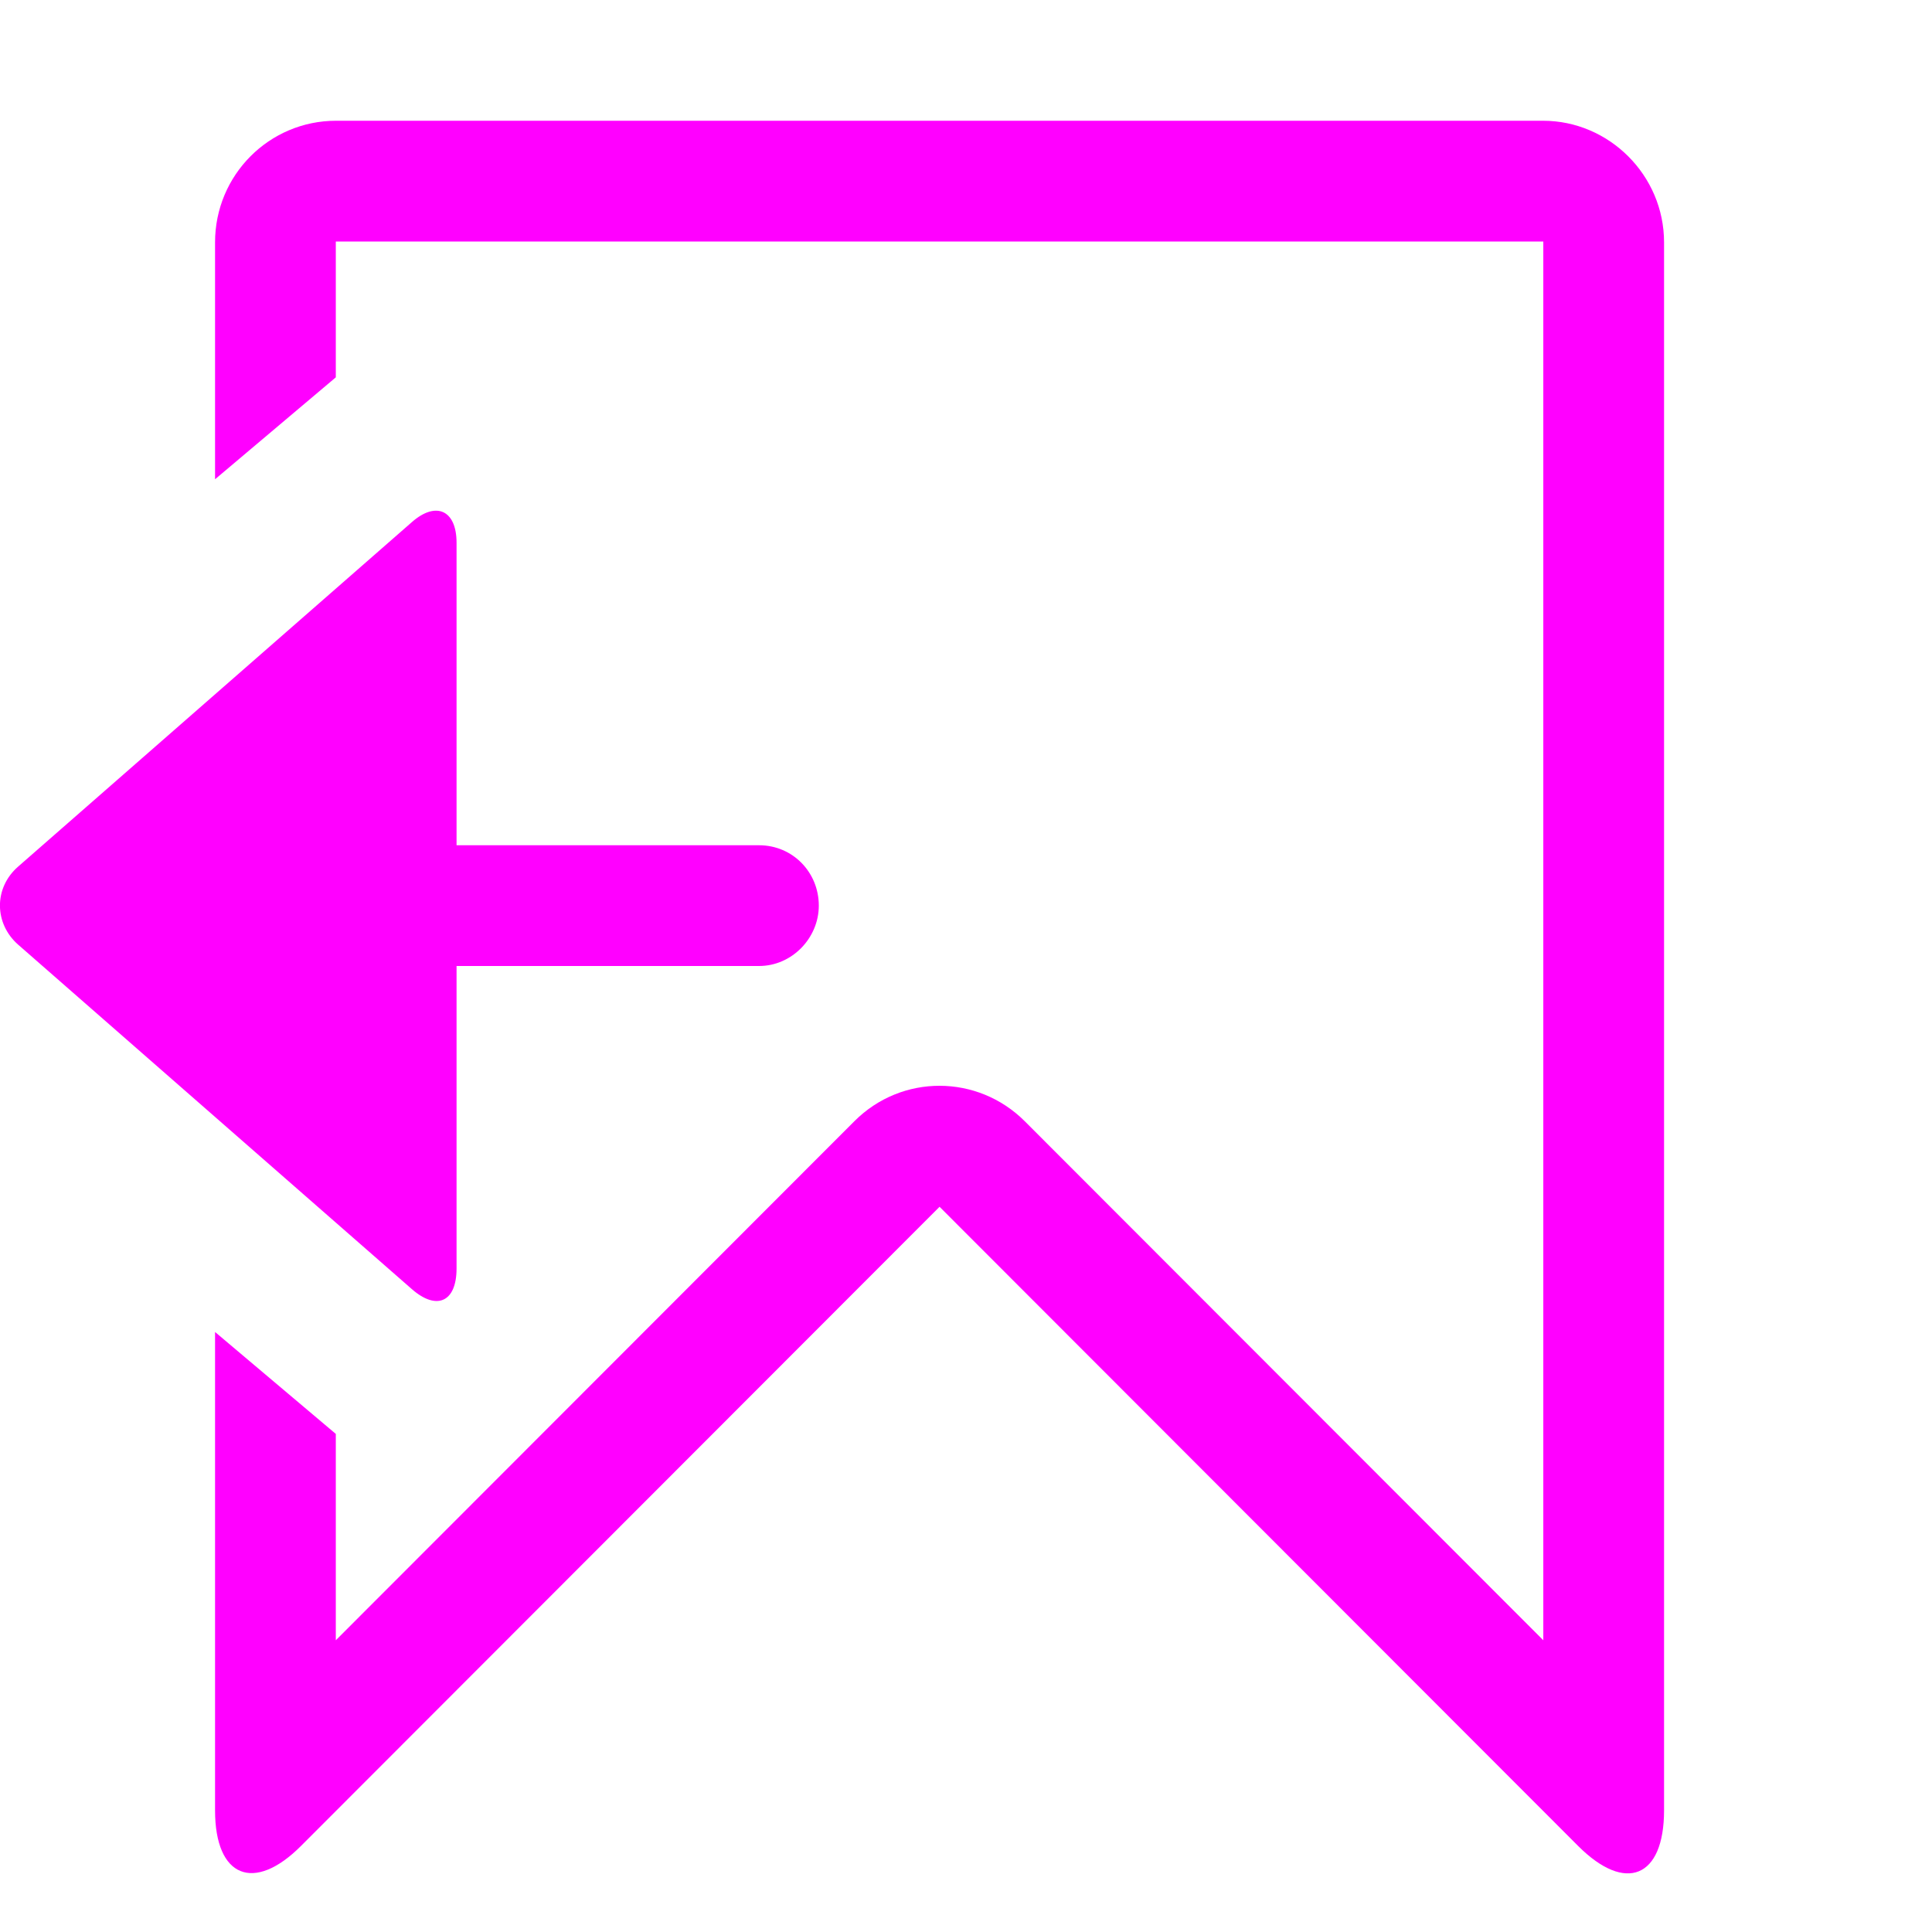 <svg xmlns="http://www.w3.org/2000/svg" width="16" height="16" viewBox="0 0 16 16">
  <g fill="none" fill-rule="evenodd">
    <rect width="16" height="16"/>
    <path fill="#FF00FF" fill-rule="nonzero" d="M7.495,8 C7.222,8 7,7.768 7,7.5 L7,7.5 C7,7.224 7.216,7 7.495,7 L10,7 L10,4.495 C10,4.222 10.172,4.15 10.369,4.323 L13.631,7.177 C13.835,7.355 13.828,7.65 13.631,7.823 L10.369,10.677 C10.165,10.855 10,10.784 10,10.505 L10,8 L7.495,8 Z M12,2.007 L12,3.969 L11,3.125 L11,2 L1,2 L1,13.584 L5.294,9.286 C5.684,8.896 6.313,8.892 6.706,9.286 L11,13.584 L11,11.875 L12,11.031 L12,14.993 C12,15.549 11.677,15.677 11.288,15.287 L6,9.994 L0.712,15.287 C0.319,15.681 0,15.551 0,14.993 L0,2.007 C0,1.451 0.456,1 1.002,1 L10.998,1 C11.551,1 12,1.449 12,2.007 Z" transform="matrix(-1 0 0 1 13.781 0)"/>
  </g>
</svg>
